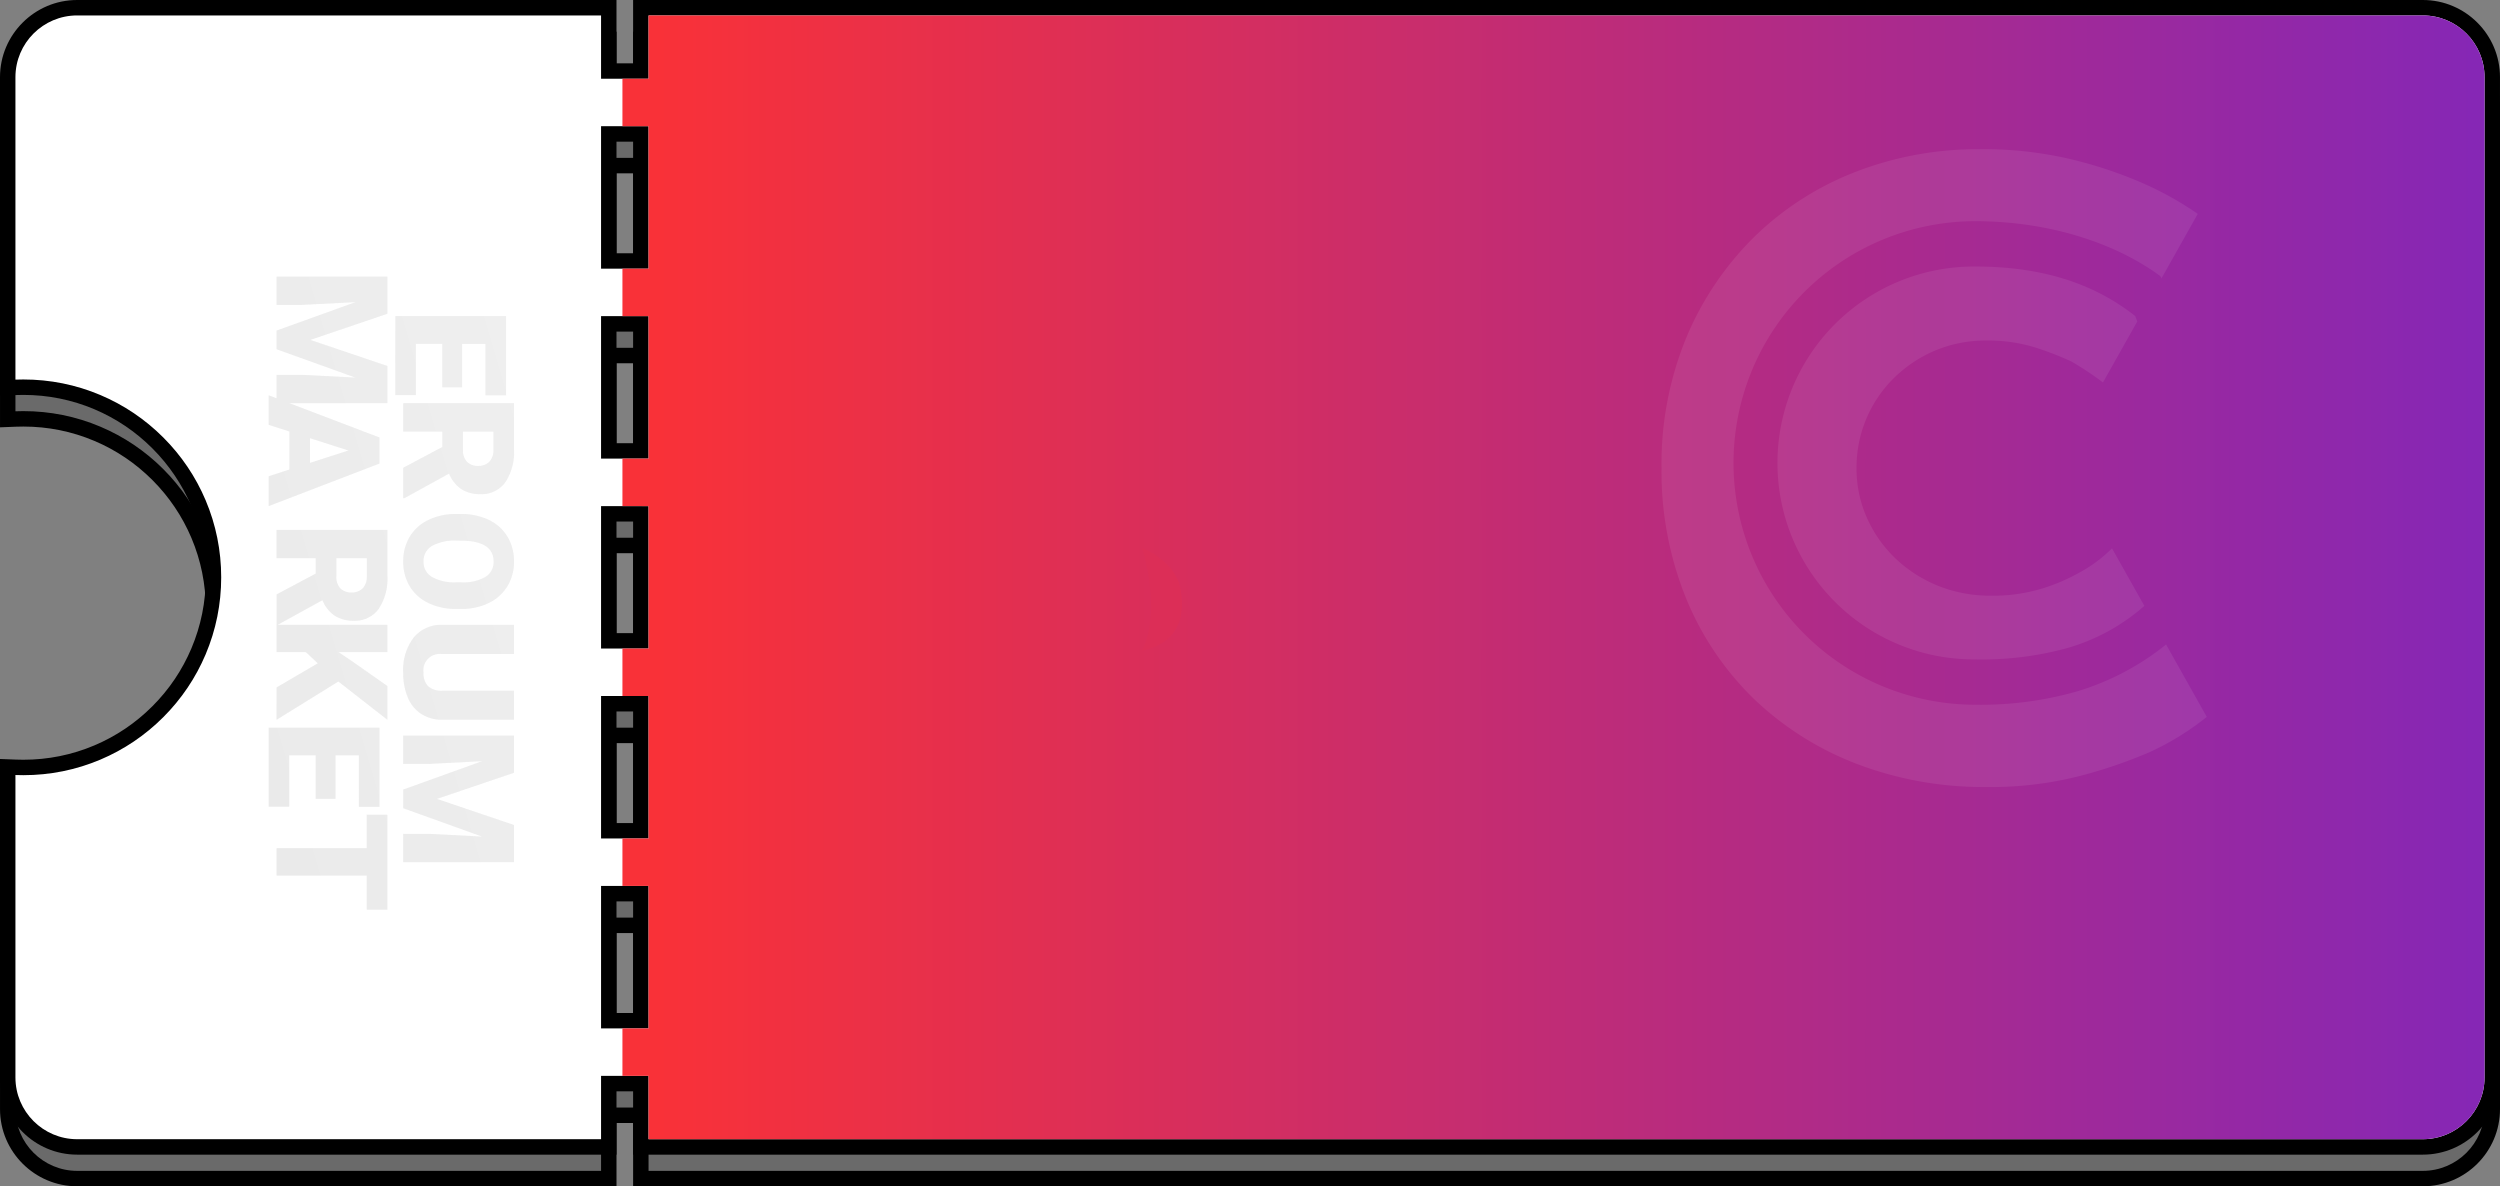 <svg xmlns="http://www.w3.org/2000/svg" xmlns:xlink="http://www.w3.org/1999/xlink" width="243" height="115.309" viewBox="0 0 243 115.309">
  <rect x="0" y="0" width="243" height="115.309" fill="#808080" stroke="none"/>
  <defs>
    <clipPath id="clip-path">
      <path id="Mask" d="M56.924,109.231H6a6.006,6.006,0,0,1-6-6v-29.4c.248.01.506.015.769.015a19.112,19.112,0,0,0,7.486-1.511,19.167,19.167,0,0,0,6.113-4.121A19.167,19.167,0,0,0,18.489,62.1a19.294,19.294,0,0,0,0-14.971,19.168,19.168,0,0,0-4.121-6.113A19.167,19.167,0,0,0,8.255,36.9,19.11,19.11,0,0,0,.77,35.384c-.254,0-.513.005-.769.015V6A6.007,6.007,0,0,1,6,0H56.924V6.154h4.615V0H234a6.007,6.007,0,0,1,6,6v97.231a6.007,6.007,0,0,1-6,6H61.539v-6.153H56.924v6.153Zm0-24.616V98.462h4.615V84.615Zm0-18.462V80h4.615V66.154Zm0-18.461V61.538h4.615V47.693Zm0-18.462V43.077h4.615V29.231Zm0-18.462V24.616h4.615V10.769Z" fill="#6a6a6a" stroke="#000" stroke-miterlimit="10" stroke-width="1.5"/>
    </clipPath>
    <clipPath id="clip-path-2">
      <path id="Mask-2" data-name="Mask" d="M56.923,109.232H6a6.007,6.007,0,0,1-6-6v-29.4c.248.01.507.015.769.015a19.109,19.109,0,0,0,7.485-1.511,19.166,19.166,0,0,0,6.113-4.121A19.168,19.168,0,0,0,18.489,62.1a19.3,19.3,0,0,0,0-14.971,19.166,19.166,0,0,0-4.121-6.113A19.165,19.165,0,0,0,8.255,36.9,19.111,19.111,0,0,0,.769,35.385c-.255,0-.514.005-.769.015V6A6.007,6.007,0,0,1,6,0H56.923V6.154h4.615V0H234a6.007,6.007,0,0,1,6,6v97.231a6.007,6.007,0,0,1-6,6H61.538v-6.154H56.923v6.154Zm0-24.617V98.462h4.615V84.615Zm0-18.462V80h4.615V66.154Zm0-18.461V61.538h4.615V47.693Zm0-18.462V43.077h4.615V29.231Zm0-18.462V24.616h4.615V10.769Z" fill="#fff" stroke="#000" stroke-miterlimit="10" stroke-width="1.5"/>
    </clipPath>
    <linearGradient id="linear-gradient" x1="0.09" x2="0.845" y2="1" gradientUnits="objectBoundingBox">
      <stop offset="0" stop-color="#626262"/>
      <stop offset="1" stop-color="#333"/>
    </linearGradient>
    <linearGradient id="linear-gradient-2" x1="0.021" y1="0.461" x2="1" y2="0.461" gradientUnits="objectBoundingBox">
      <stop offset="0" stop-color="#f93138"/>
      <stop offset="1" stop-color="#8527b6"/>
    </linearGradient>
  </defs>
  <g id="Group_6" data-name="Group 6" transform="translate(1.5 1.5)">
    <g id="Group_5_Copy_15" data-name="Group 5 Copy 15">
      <g id="Group_13" data-name="Group 13">
        <g id="Rectangle" transform="translate(0 3.077)">
          <g id="Mask-3" data-name="Mask" fill="#6a6a6a" stroke-miterlimit="10">
            <path d="M 56.924 109.981 L 56.923 109.981 L 6 109.98 C 2.279 109.98 -0.749 106.953 -0.749 103.231 L -0.749 73.831 L -0.749 73.051 L 0.03 73.081 C 0.278 73.091 0.527 73.096 0.77 73.096 C 3.265 73.096 5.685 72.607 7.963 71.644 C 10.164 70.713 12.14 69.381 13.838 67.683 C 15.535 65.986 16.868 64.009 17.799 61.809 C 18.762 59.531 19.251 57.111 19.251 54.616 C 19.251 52.12 18.762 49.7 17.799 47.422 C 16.868 45.222 15.535 43.245 13.838 41.547 C 12.14 39.85 10.164 38.517 7.963 37.586 C 5.685 36.623 3.265 36.134 0.77 36.134 C 0.525 36.134 0.276 36.139 0.03 36.149 L -0.749 36.18 L -0.749 35.4 L -0.749 6 C -0.749 2.278 2.279 -0.75 6 -0.75 L 56.924 -0.75 L 57.674 -0.75 L 57.674 -6.07299807597883e-06 L 57.674 5.404 L 60.789 5.404 L 60.789 -6.07299807597883e-06 L 60.789 -0.75 L 61.539 -0.75 L 234 -0.75 C 237.722 -0.75 240.75 2.278 240.75 6 L 240.75 103.231 C 240.75 106.953 237.722 109.98 234 109.98 L 61.539 109.98 L 60.789 109.98 L 60.789 109.23 L 60.789 103.827 L 57.674 103.827 L 57.674 109.23 L 57.674 109.98 L 56.924 109.981 Z M 57.674 97.712 L 60.789 97.712 L 60.789 85.365 L 57.674 85.365 L 57.674 97.712 Z M 57.674 79.25 L 60.789 79.25 L 60.789 66.904 L 57.674 66.904 L 57.674 79.25 Z M 57.674 60.788 L 60.789 60.788 L 60.789 48.443 L 57.674 48.443 L 57.674 60.788 Z M 57.674 42.327 L 60.789 42.327 L 60.789 29.981 L 57.674 29.981 L 57.674 42.327 Z M 57.674 23.866 L 60.789 23.866 L 60.789 11.519 L 57.674 11.519 L 57.674 23.866 Z" stroke="none"/>
            <path d="M 56.924 109.231 L 56.924 103.077 L 61.539 103.077 L 61.539 109.23 L 234 109.23 C 237.309 109.23 240 106.539 240 103.231 L 240 6 C 240 2.692 237.309 1.684366907284129e-05 234 1.684366907284129e-05 L 61.539 1.684366907284129e-05 L 61.539 6.154 L 56.924 6.154 L 56.924 1.684366907284129e-05 L 6 1.684366907284129e-05 C 2.692 1.684366907284129e-05 0.001 2.692 0.001 6 L 0.001 35.4 C 0.257 35.389 0.515 35.384 0.77 35.384 C 3.366 35.384 5.884 35.893 8.255 36.896 C 10.545 37.864 12.602 39.251 14.368 41.017 C 16.134 42.783 17.521 44.84 18.489 47.13 C 19.492 49.501 20.001 52.019 20.001 54.616 C 20.001 57.212 19.492 59.73 18.489 62.101 C 17.521 64.391 16.134 66.448 14.368 68.214 C 12.602 69.98 10.545 71.366 8.255 72.335 C 5.884 73.337 3.366 73.846 0.77 73.846 C 0.507 73.846 0.249 73.84 0.001 73.831 L 0.001 103.231 C 0.001 106.539 2.692 109.23 6 109.23 L 56.924 109.231 M 56.924 84.615 L 61.539 84.615 L 61.539 98.462 L 56.924 98.462 L 56.924 84.615 M 56.924 66.154 L 61.539 66.154 L 61.539 80 L 56.924 80 L 56.924 66.154 M 56.924 47.693 L 61.539 47.693 L 61.539 61.538 L 56.924 61.538 L 56.924 47.693 M 56.924 29.231 L 61.539 29.231 L 61.539 43.077 L 56.924 43.077 L 56.924 29.231 M 56.924 10.769 L 61.539 10.769 L 61.539 24.616 L 56.924 24.616 L 56.924 10.769 M 56.924 110.731 L 6 110.73 C 1.865 110.73 -1.499 107.366 -1.499 103.231 L -1.499 72.271 L 0.06 72.332 C 0.297 72.341 0.536 72.346 0.77 72.346 C 3.164 72.346 5.486 71.877 7.671 70.953 C 9.782 70.06 11.678 68.782 13.307 67.153 C 14.936 65.524 16.215 63.628 17.108 61.517 C 18.032 59.332 18.501 57.01 18.501 54.616 C 18.501 52.221 18.032 49.899 17.108 47.714 C 16.215 45.603 14.936 43.707 13.307 42.078 C 11.678 40.449 9.782 39.17 7.671 38.277 C 5.486 37.353 3.164 36.884 0.77 36.884 C 0.535 36.884 0.296 36.889 0.06 36.898 L -1.499 36.959 L -1.499 6 C -1.499 1.865 1.865 -1.5 6 -1.5 L 58.424 -1.5 L 58.424 4.654 L 60.039 4.654 L 60.039 -1.5 L 234 -1.5 C 238.136 -1.5 241.5 1.865 241.5 6 L 241.5 103.231 C 241.5 107.366 238.136 110.73 234 110.73 L 60.039 110.73 L 60.039 104.577 L 58.424 104.577 L 58.424 110.73 L 56.924 110.731 Z M 58.424 96.962 L 60.039 96.962 L 60.039 86.115 L 58.424 86.115 L 58.424 96.962 Z M 58.424 78.5 L 60.039 78.5 L 60.039 67.654 L 58.424 67.654 L 58.424 78.5 Z M 58.424 60.038 L 60.039 60.038 L 60.039 49.193 L 58.424 49.193 L 58.424 60.038 Z M 58.424 41.577 L 60.039 41.577 L 60.039 30.731 L 58.424 30.731 L 58.424 41.577 Z M 58.424 23.116 L 60.039 23.116 L 60.039 12.269 L 58.424 12.269 L 58.424 23.116 Z" stroke="none" fill="#000"/>
          </g>
        </g>
        <g id="Rectangle-3" data-name="Rectangle" transform="translate(0)">
          <g id="Mask-4" data-name="Mask" fill="#fff" stroke-miterlimit="10">
            <path d="M 56.923 109.982 L 56.922 109.982 L 6 109.981 C 2.278 109.981 -0.75 106.953 -0.75 103.231 L -0.75 73.832 L -0.75 73.052 L 0.029 73.082 C 0.277 73.092 0.526 73.097 0.769 73.097 C 3.265 73.097 5.685 72.608 7.963 71.645 C 10.163 70.714 12.14 69.381 13.837 67.684 C 15.535 65.986 16.867 64.01 17.798 61.809 C 18.761 59.531 19.25 57.111 19.25 54.616 C 19.25 52.12 18.761 49.7 17.798 47.422 C 16.867 45.222 15.535 43.245 13.837 41.548 C 12.14 39.851 10.163 38.518 7.963 37.587 C 5.685 36.624 3.265 36.135 0.769 36.135 C 0.524 36.135 0.275 36.14 0.03 36.15 L -0.75 36.181 L -0.75 35.4 L -0.75 6 C -0.75 2.278 2.278 -0.75 6 -0.75 L 56.923 -0.75 L 57.673 -0.75 L 57.673 6.561279406014364e-06 L 57.673 5.404 L 60.788 5.404 L 60.788 6.561279406014364e-06 L 60.788 -0.75 L 61.538 -0.75 L 233.999 -0.75 C 237.721 -0.75 240.749 2.278 240.749 6 L 240.749 103.231 C 240.749 106.953 237.721 109.981 233.999 109.981 L 61.538 109.981 L 60.788 109.981 L 60.788 109.231 L 60.788 103.827 L 57.673 103.827 L 57.673 109.231 L 57.673 109.981 L 56.923 109.982 Z M 57.673 97.712 L 60.788 97.712 L 60.788 85.365 L 57.673 85.365 L 57.673 97.712 Z M 57.673 79.25 L 60.788 79.25 L 60.788 66.904 L 57.673 66.904 L 57.673 79.25 Z M 57.673 60.788 L 60.788 60.788 L 60.788 48.443 L 57.673 48.443 L 57.673 60.788 Z M 57.673 42.327 L 60.788 42.327 L 60.788 29.981 L 57.673 29.981 L 57.673 42.327 Z M 57.673 23.866 L 60.788 23.866 L 60.788 11.519 L 57.673 11.519 L 57.673 23.866 Z" stroke="none"/>
            <path d="M 56.923 109.232 L 56.923 103.077 L 61.538 103.077 L 61.538 109.231 L 233.999 109.231 C 237.308 109.231 239.999 106.539 239.999 103.231 L 239.999 6 C 239.999 2.692 237.308 3.112792796855501e-07 233.999 3.112792796855501e-07 L 61.538 3.112792796855501e-07 L 61.538 6.154 L 56.923 6.154 L 56.923 3.112792796855501e-07 L 6 3.112792796855501e-07 C 2.692 3.112792796855501e-07 1.771240204107016e-05 2.692 1.771240204107016e-05 6 L 1.771240204107016e-05 35.4 C 0.255 35.39 0.514 35.385 0.769 35.385 C 3.366 35.385 5.884 35.894 8.255 36.896 C 10.545 37.865 12.601 39.252 14.367 41.018 C 16.133 42.784 17.52 44.84 18.489 47.13 C 19.491 49.501 20 52.019 20 54.616 C 20 57.212 19.491 59.73 18.489 62.101 C 17.52 64.391 16.133 66.448 14.367 68.214 C 12.601 69.98 10.545 71.367 8.255 72.336 C 5.884 73.338 3.366 73.847 0.769 73.847 C 0.507 73.847 0.248 73.841 1.771240204107016e-05 73.832 L 1.771240204107016e-05 103.231 C 1.771240204107016e-05 106.539 2.692 109.231 6 109.231 L 56.923 109.232 M 56.923 84.615 L 61.538 84.615 L 61.538 98.462 L 56.923 98.462 L 56.923 84.615 M 56.923 66.154 L 61.538 66.154 L 61.538 80 L 56.923 80 L 56.923 66.154 M 56.923 47.693 L 61.538 47.693 L 61.538 61.538 L 56.923 61.538 L 56.923 47.693 M 56.923 29.231 L 61.538 29.231 L 61.538 43.077 L 56.923 43.077 L 56.923 29.231 M 56.923 10.769 L 61.538 10.769 L 61.538 24.616 L 56.923 24.616 L 56.923 10.769 M 56.923 110.732 L 6 110.731 C 1.865 110.731 -1.5 107.367 -1.5 103.231 L -1.5 72.272 L 0.059 72.333 C 0.296 72.342 0.535 72.347 0.769 72.347 C 3.164 72.347 5.486 71.878 7.671 70.954 C 9.782 70.061 11.678 68.782 13.307 67.153 C 14.936 65.525 16.214 63.628 17.107 61.517 C 18.031 59.332 18.5 57.01 18.5 54.616 C 18.5 52.221 18.031 49.899 17.107 47.715 C 16.214 45.603 14.936 43.707 13.307 42.078 C 11.678 40.449 9.782 39.171 7.671 38.278 C 5.486 37.354 3.164 36.885 0.769 36.885 C 0.535 36.885 0.296 36.89 0.059 36.899 L -1.5 36.961 L -1.5 6 C -1.5 1.865 1.865 -1.5 6 -1.5 L 58.423 -1.5 L 58.423 4.654 L 60.038 4.654 L 60.038 -1.5 L 233.999 -1.5 C 238.135 -1.5 241.499 1.865 241.499 6 L 241.499 103.231 C 241.499 107.367 238.135 110.731 233.999 110.731 L 60.038 110.731 L 60.038 104.577 L 58.423 104.577 L 58.423 110.731 L 56.923 110.732 Z M 58.423 96.962 L 60.038 96.962 L 60.038 86.115 L 58.423 86.115 L 58.423 96.962 Z M 58.423 78.5 L 60.038 78.5 L 60.038 67.654 L 58.423 67.654 L 58.423 78.5 Z M 58.423 60.038 L 60.038 60.038 L 60.038 49.193 L 58.423 49.193 L 58.423 60.038 Z M 58.423 41.577 L 60.038 41.577 L 60.038 30.731 L 58.423 30.731 L 58.423 41.577 Z M 58.423 23.116 L 60.038 23.116 L 60.038 12.269 L 58.423 12.269 L 58.423 23.116 Z" stroke="none" fill="#000"/>
          </g>
          <g id="Rectangle-4" data-name="Rectangle" clip-path="url(#clip-path-2)">
            <path id="Path_2" data-name="Path 2" d="M14.418,23.847h-2.88l.293-.77H9.552V20.562l.266-5.148L7.062,23.077H5.245l-2.763-7.67.265,5.155v2.515H0V12.307H3.609L6.154,19.8,8.69,12.307h3.617v9.519l3.333-8.749h2.534l4.133,10.768-2.9,0-.652-2.012h-3.7l-.644,2.012h0Zm1.291-4.018h2.4l-1.206-3.735Zm28.138,4.017V13.077h7.692v2H46.533v2.271h4.225v1.931H46.533v2.567h4.991v2Zm-16.473-.769H24.615V12.307H29.12a5.276,5.276,0,0,1,3.184.851,2.828,2.828,0,0,1,1.148,2.4,3.356,3.356,0,0,1-.484,1.864,3.388,3.388,0,0,1-1.513,1.2l2.39,4.342v.11H30.89l-2.021-3.8H27.374v3.8h0Zm0-5.808H29.12a1.634,1.634,0,0,0,1.184-.388,1.452,1.452,0,0,0,.4-1.084,1.469,1.469,0,0,0-.4-1.091,1.617,1.617,0,0,0-1.179-.4H27.374Zm28.187,5.807V14.312H52.308v-2h9.23v2H58.224v8.765Zm-15.629,0-2.344-4.009L36.5,20.236v2.84H33.846V12.307H36.5v4.748l.923-1.368,2.374-3.38h3.281l-3.72,4.764,3.72,6.006ZM3.846,11.538V.77h7.692v2h-5V5.045h4.225V6.975H6.533V9.542h4.99v2Zm11.22-.768H12.307V0h4.505A5.276,5.276,0,0,1,20,.851a2.828,2.828,0,0,1,1.148,2.4,3.356,3.356,0,0,1-.484,1.864,3.393,3.393,0,0,1-1.513,1.2l2.389,4.342v.11H18.582l-2.021-3.8H15.067v3.8h0Zm0-5.808h1.746A1.634,1.634,0,0,0,18,4.575a1.453,1.453,0,0,0,.4-1.084,1.469,1.469,0,0,0-.4-1.091A1.619,1.619,0,0,0,16.813,2H15.067Zm39.1,5.807V8.255l.265-5.148-2.756,7.663H49.861L47.1,3.1l.266,5.156v2.515H44.616V0h3.609l2.544,7.493L53.306,0h3.617V10.769ZM35.1,9.762A3.437,3.437,0,0,1,33.846,7V0h2.84V7.055A1.587,1.587,0,0,0,38.473,8.8,1.835,1.835,0,0,0,39.8,8.362a1.919,1.919,0,0,0,.451-1.423V0h2.824V6.953A3.709,3.709,0,0,1,42.521,9a3.491,3.491,0,0,1-1.593,1.317,6.113,6.113,0,0,1-2.455.453A5.174,5.174,0,0,1,35.1,9.762Zm-9.786.391a4.224,4.224,0,0,1-1.627-1.76,6,6,0,0,1-.612-2.627v-.59a6.215,6.215,0,0,1,.569-2.718A4.223,4.223,0,0,1,25.276.641,4.609,4.609,0,0,1,27.692,0a4.563,4.563,0,0,1,2.391.634,4.3,4.3,0,0,1,1.633,1.8,6.029,6.029,0,0,1,.59,2.682V5.6a6.171,6.171,0,0,1-.572,2.714,4.231,4.231,0,0,1-1.626,1.818,4.569,4.569,0,0,1-2.4.637A4.63,4.63,0,0,1,25.316,10.154Zm.355-5.323-.007.77a4.525,4.525,0,0,0,.515,2.368,1.691,1.691,0,0,0,1.528.828,1.672,1.672,0,0,0,1.486-.814,4.409,4.409,0,0,0,.528-2.339V5.161A4.409,4.409,0,0,0,29.2,2.789a1.7,1.7,0,0,0-1.5-.809C26.423,1.98,25.744,2.939,25.671,4.83Z" transform="translate(48.462 25.385) rotate(90)" opacity="0.1" fill="url(#linear-gradient)"/>
            <path id="Rectangle-5" data-name="Rectangle" d="M0,0H176a5,5,0,0,1,5,5V107a5,5,0,0,1-5,5H0a0,0,0,0,1,0,0V0A0,0,0,0,1,0,0Z" transform="translate(59 0)" fill="url(#linear-gradient-2)"/>
          </g>
        </g>
      </g>
      <path id="Path_2-2" data-name="Path 2" d="M14.418,23.847h-2.88l.293-.77H9.552V20.562l.266-5.148L7.062,23.077H5.245l-2.763-7.67.265,5.155v2.515H0V12.307H3.609L6.154,19.8,8.69,12.307h3.617v9.519l3.333-8.749h2.534l4.133,10.768-2.9,0-.652-2.012h-3.7l-.644,2.012h0Zm1.291-4.018h2.4l-1.206-3.735Zm28.138,4.017V13.077h7.692v2H46.533v2.271h4.225v1.931H46.533v2.567h4.991v2Zm-16.473-.769H24.615V12.307H29.12a5.276,5.276,0,0,1,3.184.851,2.828,2.828,0,0,1,1.148,2.4,3.356,3.356,0,0,1-.484,1.864,3.388,3.388,0,0,1-1.513,1.2l2.39,4.342v.11H30.89l-2.021-3.8H27.374v3.8h0Zm0-5.808H29.12a1.634,1.634,0,0,0,1.184-.388,1.452,1.452,0,0,0,.4-1.084,1.469,1.469,0,0,0-.4-1.091,1.617,1.617,0,0,0-1.179-.4H27.374Zm28.187,5.807V14.312H52.308v-2h9.23v2H58.224v8.765Zm-15.629,0-2.344-4.009L36.5,20.236v2.84H33.846V12.307H36.5v4.748l.923-1.368,2.374-3.38h3.281l-3.72,4.764,3.72,6.006ZM3.846,11.538V.77h7.692v2h-5V5.045h4.225V6.975H6.533V9.542h4.99v2Zm11.22-.768H12.307V0h4.505A5.276,5.276,0,0,1,20,.851a2.828,2.828,0,0,1,1.148,2.4,3.356,3.356,0,0,1-.484,1.864,3.393,3.393,0,0,1-1.513,1.2l2.389,4.342v.11H18.582l-2.021-3.8H15.067v3.8h0Zm0-5.808h1.746A1.634,1.634,0,0,0,18,4.575a1.453,1.453,0,0,0,.4-1.084,1.469,1.469,0,0,0-.4-1.091A1.619,1.619,0,0,0,16.813,2H15.067Zm39.1,5.807V8.255l.265-5.148-2.756,7.663H49.861L47.1,3.1l.266,5.156v2.515H44.616V0h3.609l2.544,7.493L53.306,0h3.617V10.769ZM35.1,9.762A3.437,3.437,0,0,1,33.846,7V0h2.84V7.055A1.587,1.587,0,0,0,38.473,8.8,1.835,1.835,0,0,0,39.8,8.362a1.919,1.919,0,0,0,.451-1.423V0h2.824V6.953A3.709,3.709,0,0,1,42.521,9a3.491,3.491,0,0,1-1.593,1.317,6.113,6.113,0,0,1-2.455.453A5.174,5.174,0,0,1,35.1,9.762Zm-9.786.391a4.224,4.224,0,0,1-1.627-1.76,6,6,0,0,1-.612-2.627v-.59a6.215,6.215,0,0,1,.569-2.718A4.223,4.223,0,0,1,25.276.641,4.609,4.609,0,0,1,27.692,0a4.563,4.563,0,0,1,2.391.634,4.3,4.3,0,0,1,1.633,1.8,6.029,6.029,0,0,1,.59,2.682V5.6a6.171,6.171,0,0,1-.572,2.714,4.231,4.231,0,0,1-1.626,1.818,4.569,4.569,0,0,1-2.4.637A4.63,4.63,0,0,1,25.316,10.154Zm.355-5.323-.007.77a4.525,4.525,0,0,0,.515,2.368,1.691,1.691,0,0,0,1.528.828,1.672,1.672,0,0,0,1.486-.814,4.409,4.409,0,0,0,.528-2.339V5.161A4.409,4.409,0,0,0,29.2,2.789a1.7,1.7,0,0,0-1.5-.809C26.423,1.98,25.744,2.939,25.671,4.83Z" transform="translate(48.462 25.385) rotate(90)" fill="#efefef" opacity="0.1"/>
      <path id="Shape" d="M31.589,62a34.641,34.641,0,0,1-12.635-2.259,29.888,29.888,0,0,1-10-6.332,28.9,28.9,0,0,1-6.582-9.788A32.785,32.785,0,0,1,0,31,32.23,32.23,0,0,1,2.457,18.2,29.981,29.981,0,0,1,9.126,8.414,29.158,29.158,0,0,1,18.954,2.17,32.976,32.976,0,0,1,30.887,0a37.077,37.077,0,0,1,8.906.975,41.888,41.888,0,0,1,6.713,2.214,31.529,31.529,0,0,1,5.616,3.1l-3.53,6.278a.513.513,0,0,0-.169-.274C43.819,8.929,37.287,7,30.5,7a23.5,23.5,0,1,0,0,47,34.12,34.12,0,0,0,9.873-1.292,25.367,25.367,0,0,0,8.67-4.565L53,55.18a26.154,26.154,0,0,1-5.616,3.454,47.513,47.513,0,0,1-6.756,2.3A35.051,35.051,0,0,1,31.589,62ZM30.5,49.594a19.094,19.094,0,1,1,0-38.187c6.35,0,11.431,1.572,15.532,4.806.012.01.094.22.209.535l-3.332,5.927a31.071,31.071,0,0,0-3.072-2.038,29.392,29.392,0,0,0-3.554-1.372,15.362,15.362,0,0,0-4.694-.664,12.672,12.672,0,0,0-5,.974A12.86,12.86,0,0,0,22.6,22.232,12.21,12.21,0,0,0,18.954,31a11.746,11.746,0,0,0,1.009,4.828,12.469,12.469,0,0,0,2.764,3.941,13.137,13.137,0,0,0,4.124,2.658,13.558,13.558,0,0,0,5.178.974,16.328,16.328,0,0,0,5-.708A18.282,18.282,0,0,0,40.715,41.1a13.588,13.588,0,0,0,3.072-2.3l3.145,5.592a19.466,19.466,0,0,1-7.591,4.128A31.273,31.273,0,0,1,30.5,49.594Z" transform="translate(160 13)" fill="rgba(255,255,255,0.76)" opacity="0.1"/>
    </g>
    <path id="Path_13" data-name="Path 13" d="M3.75,4C3.25,1.25,0,0,0,0S2,6,0,10C3.5,9.25,4.25,6.75,3.75,4Z" transform="translate(109.5 51.75)" fill="#dc2e57"/>
  </g>
</svg>
